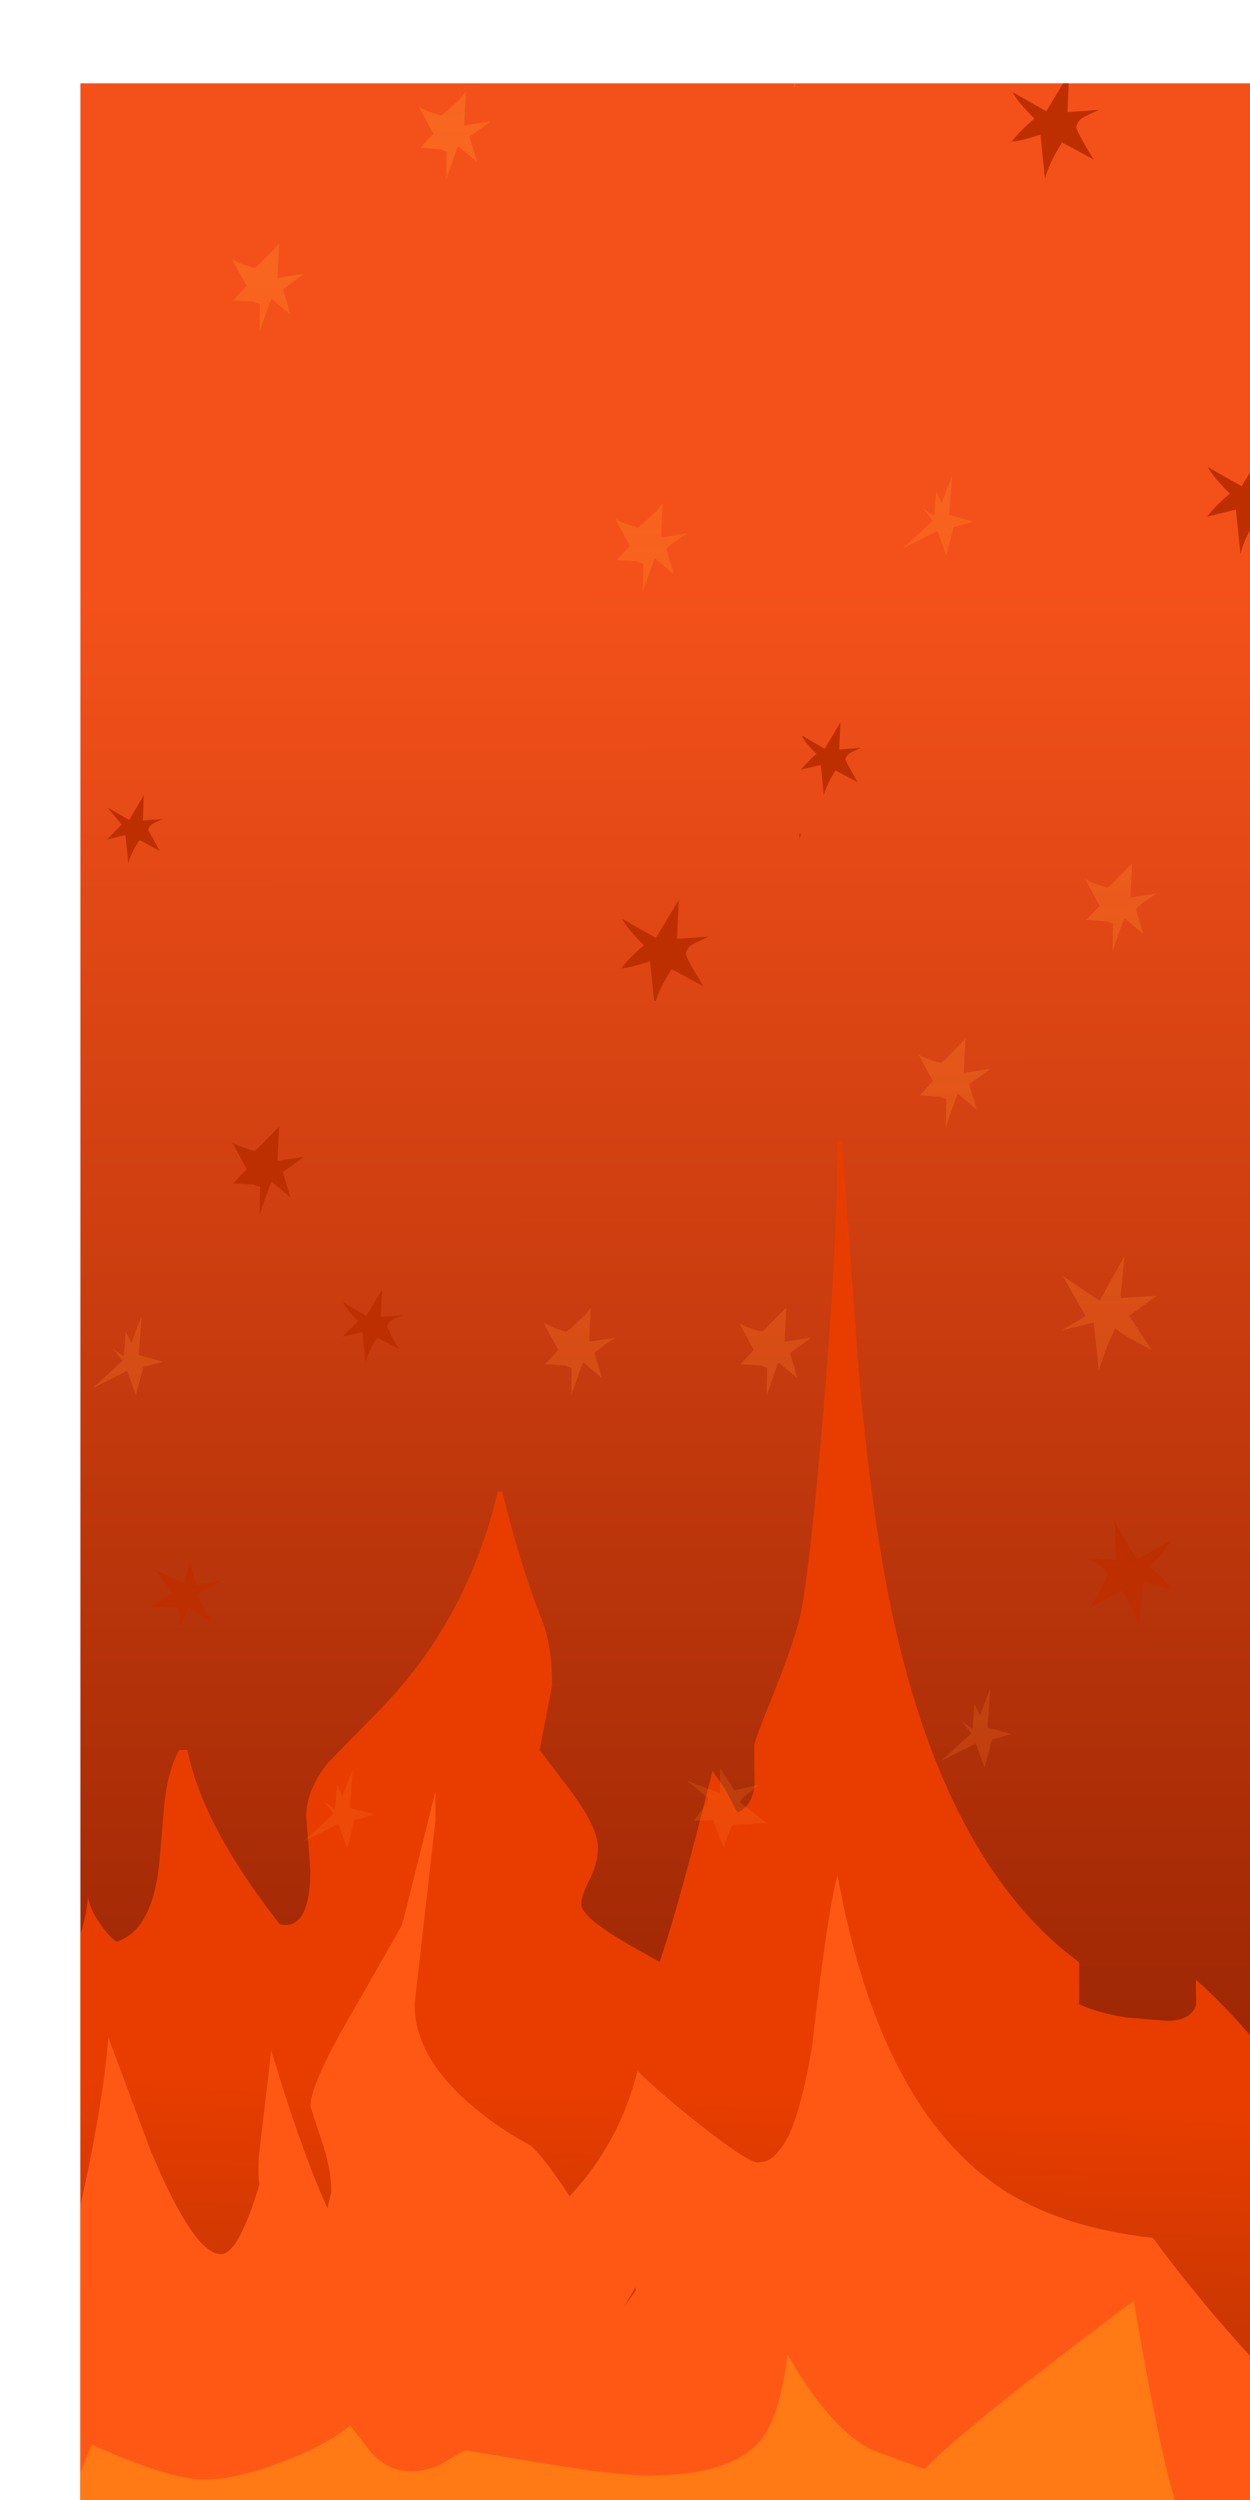 <?xml version="1.0" encoding="UTF-8" standalone="no"?>
<svg xmlns:xlink="http://www.w3.org/1999/xlink" height="300.0px" width="150.0px" xmlns="http://www.w3.org/2000/svg">
  <g transform="matrix(1.0, 0.0, 0.0, 1.0, 0.0, 0.0)">
    <use height="320.05" transform="matrix(1.0, 0.0, 0.0, 1.0, -9.65, -10.0)" width="172.0" xlink:href="#sprite0"/>
  </g>
  <defs>
    <g id="sprite0" transform="matrix(1.0, 0.0, 0.0, 1.0, 9.65, 10.0)">
      <clipPath id="clipPath0" transform="matrix(1.0, 0.0, 0.0, 1.0, 9.65, 10.0)">
        <use height="300.0" transform="matrix(1.0, 0.0, 0.0, 1.0, 0.0, 0.0)" width="150.0" xlink:href="#shape0"/>
      </clipPath>
      <g clip-path="url(#clipPath0)">
        <use height="320.05" transform="matrix(1.0, 0.0, 0.0, 1.0, -8.5, -10.0)" width="167.0" xlink:href="#shape1"/>
        <use height="169.35" transform="matrix(1.0, 0.0, 0.0, 1.0, -9.65, 137.0)" width="172.0" xlink:href="#sprite1"/>
        <use height="226.2" transform="matrix(1.0, 0.0, 0.0, 1.0, -5.15, -4.4)" width="160.45" xlink:href="#shape3"/>
      </g>
    </g>
    <g id="shape0" transform="matrix(1.0, 0.0, 0.0, 1.0, 0.0, 0.0)">
      <path d="M150.0 0.0 L150.0 300.0 0.0 300.0 0.0 0.0 150.0 0.0" fill="#c8ecf7" fill-rule="evenodd" stroke="none"/>
    </g>
    <g id="shape1" transform="matrix(1.0, 0.0, 0.0, 1.0, 8.5, 10.0)">
      <path d="M158.5 -10.0 Q156.7 70.9 156.75 153.0 L156.8 175.4 Q157.05 242.3 158.5 310.05 L-8.5 310.05 -8.5 -10.0 158.5 -10.0" fill="url(#gradient0)" fill-rule="evenodd" stroke="none"/>
    </g>
    <linearGradient gradientTransform="matrix(0.0, -0.12, 1.0, -4.0E-4, -153.2, 169.05)" gradientUnits="userSpaceOnUse" id="gradient0" spreadMethod="pad" x1="-819.2" x2="819.2">
      <stop offset="0.0" stop-color="#932201"/>
      <stop offset="1.0" stop-color="#f4511a"/>
    </linearGradient>
    <g id="sprite1" transform="matrix(1.0, 0.0, 0.0, 1.0, 0.0, 0.0)">
      <use height="169.35" transform="matrix(1.0, 0.0, 0.0, 1.0, 0.0, 0.0)" width="172.0" xlink:href="#shape2"/>
    </g>
    <g id="shape2" transform="matrix(1.0, 0.0, 0.0, 1.0, 0.0, 0.0)">
      <path d="M171.85 124.4 L172.0 166.0 170.45 166.0 166.2 159.05 165.65 158.15 43.15 165.6 22.55 156.95 22.55 166.0 21.0 166.0 16.75 159.05 16.2 158.15 5.0 158.85 5.0 149.55 0.15 147.5 0.0 147.65 0.0 119.5 2.95 116.0 5.0 113.5 5.0 112.4 Q6.95 102.85 7.95 100.0 8.75 101.75 11.15 105.55 L12.1 104.25 12.55 104.35 13.45 104.6 13.6 104.65 Q15.7 103.5 17.8 98.9 20.05 94.0 20.2 90.55 20.35 91.75 21.3 93.3 22.6 95.35 23.65 96.0 28.05 94.6 28.8 86.15 L29.4 79.15 Q29.9 75.2 31.15 73.0 L32.15 73.0 Q33.9 81.9 42.9 93.5 L43.25 93.95 43.9 94.0 Q46.85 94.0 46.9 87.5 L46.4 81.0 Q46.4 77.75 49.05 74.5 L55.45 67.95 Q65.7 57.35 69.4 42.0 L69.9 42.0 Q72.1 50.9 74.7 57.45 75.9 60.55 75.9 65.25 L74.4 73.0 77.9 77.6 Q81.4 82.2 81.4 84.75 81.4 86.55 80.4 88.55 79.4 90.5 79.4 91.5 79.4 93.25 86.7 97.25 L88.8 98.45 Q91.1 91.8 95.15 75.5 L96.65 77.7 98.15 80.5 Q99.95 79.75 100.2 77.15 L100.15 72.5 Q100.15 71.95 102.4 66.4 104.9 60.2 105.65 57.0 L105.8 56.3 Q106.85 50.9 108.4 33.05 110.15 12.3 110.15 0.0 L110.65 0.0 112.7 27.55 Q114.15 44.0 116.45 55.4 122.4 84.5 137.25 97.0 L139.15 98.5 139.15 103.5 Q141.3 104.55 144.85 105.1 L149.65 105.5 Q152.65 105.5 153.2 103.5 L153.15 101.0 153.2 100.6 Q159.2 105.9 165.75 115.05 169.75 120.55 171.85 124.4" fill="url(#gradient1)" fill-rule="evenodd" stroke="none"/>
      <path d="M61.9 78.0 L61.9 81.5 59.4 103.5 Q59.4 109.85 66.3 115.7 69.75 118.6 73.4 120.5 75.2 122.25 78.0 126.55 84.0 120.15 86.15 111.5 88.75 114.1 93.75 118.05 99.4 122.5 100.65 122.5 L101.6 122.35 Q103.05 121.7 104.3 119.25 105.75 116.1 106.85 110.0 L107.1 108.55 Q108.95 92.4 110.15 88.0 114.8 113.75 127.65 124.05 L128.9 125.0 Q136.1 130.2 148.0 131.55 153.55 139.1 160.2 146.3 L161.4 166.0 116.35 166.0 116.3 165.9 103.2 165.8 103.15 166.0 91.9 166.0 91.85 165.7 18.85 165.1 15.0 166.0 5.95 166.0 5.65 162.0 2.95 155.45 9.15 145.8 15.45 142.05 Q17.15 137.3 19.15 128.35 22.05 115.4 22.65 107.5 L26.6 118.05 27.65 120.9 Q32.9 133.5 36.15 133.5 38.3 133.5 40.8 125.05 40.6 124.5 40.7 121.9 L42.2 109.05 Q45.85 121.2 48.95 128.0 L49.4 126.0 Q49.4 123.1 48.15 119.6 L46.9 115.75 Q46.9 113.0 52.2 104.0 L57.9 94.0 61.9 78.0 M84.55 139.8 L85.95 137.85 85.9 137.45 84.55 139.8" fill="#ff5815" fill-rule="evenodd" stroke="none"/>
      <path d="M26.8 167.85 Q23.05 167.7 16.65 167.8 L16.0 167.8 16.8 165.9 17.75 163.65 20.0 157.95 20.65 156.35 Q30.05 160.55 34.15 160.55 37.2 160.55 41.5 159.15 L43.45 158.45 Q48.9 156.4 51.65 154.05 L54.2 157.3 Q56.25 159.55 58.9 159.55 61.3 159.55 63.25 158.3 65.25 157.05 65.65 157.05 L74.2 158.5 74.7 158.55 Q83.3 160.05 87.65 160.05 97.4 160.05 100.95 155.8 103.2 153.1 104.15 145.55 109.2 154.4 114.3 157.0 L120.6 159.3 Q125.4 154.25 145.7 139.1 149.75 162.75 151.85 166.15 L148.7 166.7 Q141.75 168.05 130.65 168.5 124.2 168.75 91.05 168.8 L86.7 168.8 Q70.95 168.85 66.25 169.15 L66.35 169.05 64.4 169.05 46.8 168.9 47.05 169.35 31.4 168.4 30.8 168.25 26.8 167.85" fill="#ff7914" fill-rule="evenodd" stroke="none"/>
    </g>
    <linearGradient gradientTransform="matrix(-0.002, 0.052, -0.061, -0.002, 83.9, 142.65)" gradientUnits="userSpaceOnUse" id="gradient1" spreadMethod="pad" x1="-819.2" x2="819.2">
      <stop offset="0.153" stop-color="#e93d00"/>
      <stop offset="1.0" stop-color="#992d07"/>
    </linearGradient>
    <g id="shape3" transform="matrix(1.0, 0.0, 0.0, 1.0, 5.15, 4.4)">
      <path d="M129.15 15.25 Q129.2 15.8 131.25 19.15 L127.45 17.1 Q125.8 19.7 125.4 21.5 L124.85 16.15 Q122.45 16.95 121.4 17.0 122.25 15.85 124.1 14.25 L124.15 14.25 Q122.15 12.3 121.5 11.05 L125.55 13.35 128.3 8.8 128.1 13.45 131.65 13.2 131.85 13.2 130.25 13.95 Q129.3 14.4 129.15 15.25 M96.2 88.25 L98.95 89.85 100.85 86.7 100.7 89.95 103.15 89.75 103.3 89.75 102.2 90.25 Q101.55 90.6 101.45 91.15 L101.65 91.6 102.9 93.85 100.25 92.45 Q99.15 94.25 98.85 95.45 L98.5 91.8 96.1 92.35 96.8 91.6 Q97.25 91.1 97.95 90.5 L98.0 90.5 Q96.6 89.15 96.2 88.25 M153.7 58.95 Q152.75 59.4 152.6 60.25 152.65 60.8 154.7 64.15 L150.9 62.1 Q149.25 64.7 148.85 66.5 L148.3 61.15 144.85 62.0 Q145.7 60.85 147.55 59.25 L147.6 59.25 Q145.6 57.3 144.95 56.05 L149.0 58.35 151.75 53.8 151.55 58.45 155.1 58.2 155.3 58.2 Q154.25 58.7 153.7 58.95 M0.9 62.25 Q-0.75 64.85 -1.15 66.65 L-1.7 61.3 -5.15 62.15 Q-4.3 61.0 -2.45 59.4 L-2.4 59.4 Q-4.4 57.45 -5.05 56.2 L-1.0 58.5 1.75 53.95 1.55 58.6 5.1 58.35 5.3 58.35 Q4.25 58.85 3.7 59.1 2.75 59.55 2.6 60.4 2.65 60.95 4.7 64.3 L0.9 62.25 M18.5 98.75 Q17.9 99.05 17.8 99.6 L19.15 102.1 16.75 100.8 Q15.65 102.45 15.4 103.6 L15.05 100.2 12.85 100.75 14.6 98.95 12.9 96.9 15.5 98.4 17.25 95.45 17.15 98.45 19.4 98.3 19.55 98.3 18.5 98.75 M78.5 120.1 L78.0 115.35 Q75.6 116.15 74.55 116.2 75.4 115.05 77.25 113.45 L77.3 113.45 Q75.3 111.5 74.65 110.25 L78.7 112.55 81.45 108.0 81.25 112.65 84.8 112.4 85.0 112.4 83.4 113.15 Q82.45 113.6 82.3 114.45 82.35 115.0 84.4 118.35 L80.6 116.3 Q79.2 118.5 78.7 120.1 L78.5 120.1 M27.85 137.05 Q28.5 137.55 30.55 138.1 L30.7 138.0 30.9 137.85 33.5 135.2 33.3 139.3 36.3 138.85 36.45 138.85 33.95 140.65 34.85 143.7 32.6 141.8 32.35 142.35 31.15 145.75 31.2 142.45 30.4 142.15 28.0 142.0 29.6 140.3 27.85 137.05 M23.55 190.2 L26.45 189.7 23.6 191.35 25.4 194.65 22.65 192.9 21.55 195.1 21.5 195.25 21.6 194.0 Q21.65 193.3 21.2 192.9 L18.1 192.8 20.7 191.2 18.7 188.4 22.15 190.0 Q22.5 188.25 22.85 187.6 L23.55 190.2 M41.1 160.4 L42.95 158.55 43.0 158.55 Q41.6 157.2 41.2 156.3 L43.95 157.9 45.85 154.75 45.7 158.0 47.05 157.95 48.15 157.8 48.3 157.8 47.2 158.3 47.05 158.4 Q46.55 158.7 46.45 159.2 L47.05 160.45 47.9 161.9 47.05 161.45 45.25 160.5 Q44.15 162.3 43.85 163.5 L43.5 159.85 41.1 160.4 M130.2 186.95 L130.4 186.95 133.95 187.2 133.75 182.55 Q135.7 186.1 136.5 187.1 L140.55 184.8 Q139.9 186.05 137.9 188.0 L137.95 188.0 Q139.8 189.6 140.65 190.75 L137.2 189.9 136.65 195.25 Q136.25 193.45 134.6 190.85 L130.8 192.9 Q132.85 189.55 132.9 189.0 132.75 188.15 131.8 187.7 L130.2 186.95 M95.95 100.7 L95.9 100.1 96.1 100.1 95.95 100.7" fill="#be2f00" fill-rule="evenodd" stroke="none"/>
      <path d="M12.85 -2.9 L16.25 -1.6 16.8 -1.4 16.8 -4.4 18.55 -1.7 21.55 -2.4 21.45 -2.3 Q19.75 -1.15 19.15 -0.3 L22.4 2.2 18.7 2.45 18.4 2.5 18.25 2.55 Q17.3 4.5 17.3 5.25 16.3 3.0 16.0 1.85 L13.65 1.95 15.1 0.05 15.4 -0.75 12.85 -2.9 M97.45 4.1 L100.45 3.65 100.6 3.65 Q99.6 4.2 98.1 5.45 L99.0 8.5 96.75 6.6 96.5 7.15 95.3 10.55 95.35 7.25 94.55 6.95 92.15 6.8 93.75 5.1 92.0 1.85 Q92.65 2.35 94.7 2.9 94.8 2.8 94.85 2.8 L95.05 2.65 97.65 0.0 97.45 4.1 M113.9 61.8 L116.8 62.6 114.45 63.25 113.55 66.65 112.5 63.7 108.35 65.8 111.95 62.5 110.8 61.05 112.1 61.95 112.35 59.0 113.0 60.35 114.25 57.1 113.9 61.8 M82.45 64.05 Q81.45 64.6 79.95 65.85 L80.85 68.9 78.6 67.0 78.35 67.55 77.15 70.95 77.2 67.65 76.4 67.35 74.0 67.2 75.6 65.5 74.15 62.85 73.85 62.25 Q74.25 62.55 75.1 62.85 L76.55 63.3 Q76.65 63.2 76.7 63.2 L76.9 63.05 77.15 62.85 78.8 61.3 79.5 60.4 79.3 64.5 82.3 64.05 82.45 64.05 M58.7 14.6 L58.85 14.6 56.35 16.4 57.25 19.45 55.0 17.55 54.75 18.1 53.55 21.5 53.6 18.2 52.8 17.9 50.4 17.75 52.0 16.05 50.25 12.8 Q50.9 13.3 52.95 13.85 53.05 13.75 53.1 13.75 L53.3 13.6 Q55.45 11.8 55.9 10.95 L55.7 15.05 58.7 14.6 M30.4 36.2 L28.0 36.05 29.6 34.35 27.85 31.1 Q28.5 31.6 30.55 32.15 L30.7 32.05 30.9 31.9 33.5 29.25 33.3 33.35 36.3 32.9 36.45 32.9 33.95 34.7 34.85 37.75 32.6 35.85 32.35 36.4 31.15 39.8 31.2 36.5 30.4 36.2 M16.3 167.45 L15.25 164.5 11.1 166.6 14.7 163.3 13.55 161.85 14.85 162.75 15.1 159.8 15.75 161.15 17.0 157.9 16.65 162.6 19.55 163.4 17.2 164.05 16.3 167.45 M73.85 160.55 Q72.85 161.1 71.35 162.35 L72.25 165.4 70.0 163.5 69.75 164.05 68.55 167.45 68.6 164.15 67.8 163.85 65.4 163.7 67.0 162.0 65.55 159.35 65.25 158.75 66.5 159.35 67.95 159.8 Q68.05 159.7 68.1 159.7 L68.3 159.55 68.55 159.35 70.2 157.8 70.9 156.9 70.7 161.0 73.7 160.55 73.85 160.55 M134.7 110.75 L133.5 114.15 133.55 110.85 132.75 110.55 130.35 110.4 131.95 108.7 130.2 105.45 Q130.85 105.95 132.9 106.5 L133.05 106.4 133.25 106.25 135.85 103.6 135.65 107.7 138.65 107.25 138.8 107.25 Q137.8 107.8 136.3 109.05 L137.2 112.1 134.95 110.2 134.7 110.75 M118.8 128.3 L116.3 130.1 117.2 133.15 114.95 131.25 114.7 131.8 113.5 135.2 113.55 131.9 112.75 131.6 110.35 131.45 111.95 129.75 110.2 126.5 Q110.85 127.0 112.9 127.55 L113.05 127.45 113.25 127.3 115.85 124.65 115.65 128.75 118.65 128.3 118.8 128.3 M91.55 159.7 L91.75 159.55 94.35 156.9 94.15 161.0 97.15 160.55 97.3 160.55 94.8 162.35 95.7 165.4 93.45 163.5 93.2 164.05 92.0 167.45 92.05 164.15 91.25 163.85 88.85 163.7 90.45 162.0 88.7 158.75 Q89.35 159.25 91.4 159.8 91.5 159.7 91.55 159.7 M138.65 155.5 L138.8 155.5 135.55 157.85 135.5 157.9 138.2 162.0 Q134.65 160.2 133.8 159.35 L133.5 160.1 Q132.65 161.9 131.85 164.5 L131.25 158.7 127.4 159.65 130.0 158.1 130.25 157.9 127.55 153.15 131.95 156.1 134.95 150.7 134.45 155.75 138.65 155.5 M118.5 207.3 L121.4 208.1 119.05 208.75 118.15 212.15 117.1 209.2 112.95 211.3 116.55 208.0 115.4 206.55 116.7 207.45 116.95 204.5 117.6 205.85 118.85 202.6 118.5 207.3 M86.4 212.15 L88.15 214.85 91.15 214.15 91.05 214.25 Q89.35 215.4 88.75 216.25 L92.0 218.75 88.3 219.0 88.0 219.05 87.85 219.1 Q86.9 221.05 86.9 221.8 85.9 219.55 85.6 218.4 L83.25 218.5 84.7 216.6 85.0 215.8 82.45 213.65 Q84.4 214.5 85.85 214.95 L86.4 215.15 86.4 212.15 M42.0 216.95 L44.9 217.75 42.55 218.4 41.65 221.8 40.6 218.85 36.45 220.95 40.05 217.65 38.9 216.2 40.2 217.1 40.45 214.15 41.1 215.5 42.35 212.25 42.0 216.95" fill="url(#gradient2)" fill-rule="evenodd" stroke="none"/>
    </g>
    <linearGradient gradientTransform="matrix(0.0, 0.153, -0.008, 0.0, 167.25, 128.3)" gradientUnits="userSpaceOnUse" id="gradient2" spreadMethod="pad" x1="-819.2" x2="819.2">
      <stop offset="0.0" stop-color="#fb7725" stop-opacity="0.569"/>
      <stop offset="0.984" stop-color="#fb7725" stop-opacity="0.161"/>
    </linearGradient>
  </defs>
</svg>
